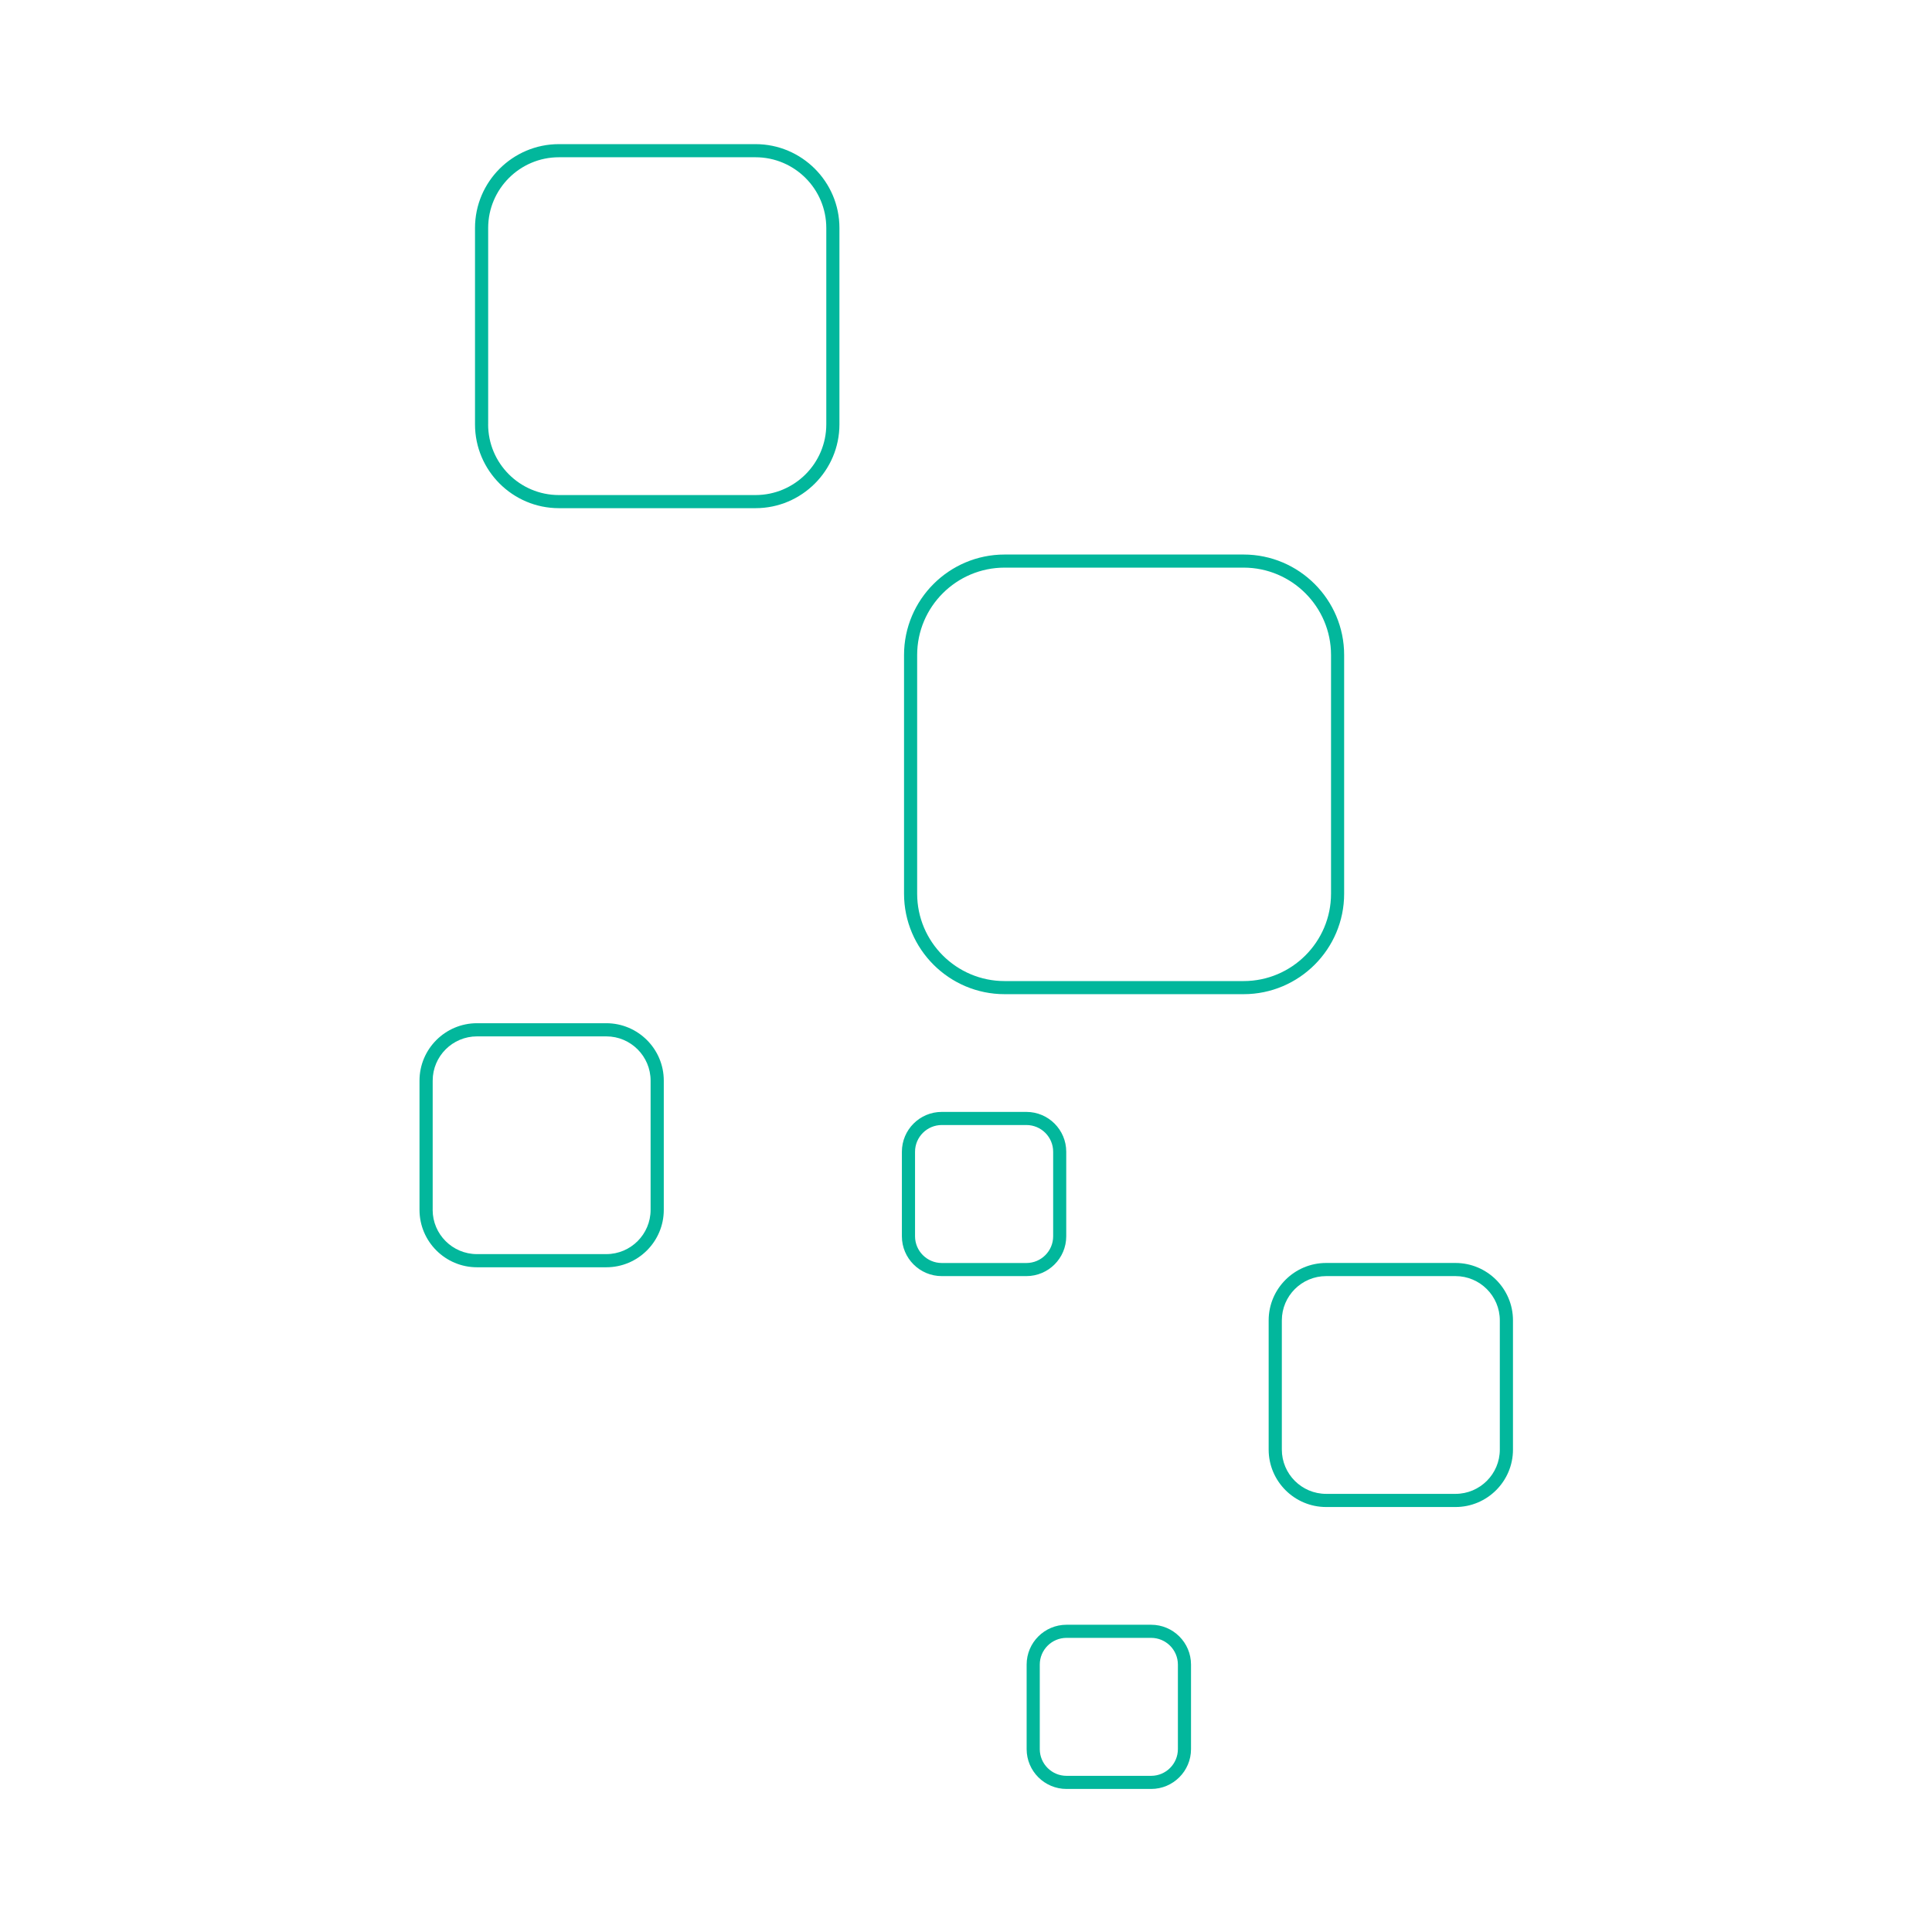 <svg xmlns="http://www.w3.org/2000/svg" xmlns:xlink="http://www.w3.org/1999/xlink" width="500" zoomAndPan="magnify" viewBox="0 0 375 375" height="500" preserveAspectRatio="xMidYMid meet" version="1.0"><defs><clipPath id="9533c2df71"><path d="M 81.426 198 L 129 198 L 129 246 L 81.426 246 Z M 81.426 198 " clip-rule="nonzero"/></clipPath><clipPath id="6db7d33284"><path d="M 92 27.836 L 163 27.836 L 163 99 L 92 99 Z M 92 27.836 " clip-rule="nonzero"/></clipPath><clipPath id="365864e856"><path d="M 246 245 L 293.676 245 L 293.676 293 L 246 293 Z M 246 245 " clip-rule="nonzero"/></clipPath><clipPath id="0b7cafebb7"><path d="M 199 315 L 232 315 L 232 347.336 L 199 347.336 Z M 199 315 " clip-rule="nonzero"/></clipPath></defs><g clip-path="url(#9533c2df71)"><path fill="#02b79c" d="M 128.84 209.75 L 128.84 234.832 C 128.84 240.977 123.836 245.977 117.684 245.977 L 92.586 245.977 C 86.43 245.977 81.426 240.977 81.426 234.832 L 81.426 209.75 C 81.426 203.605 86.43 198.605 92.586 198.605 L 117.691 198.605 C 123.836 198.613 128.84 203.605 128.84 209.75 Z M 83.977 234.832 C 83.977 239.57 87.832 243.422 92.574 243.422 L 117.684 243.422 C 122.426 243.422 126.281 239.57 126.281 234.832 L 126.281 209.75 C 126.281 205.012 122.426 201.16 117.684 201.16 L 92.586 201.16 C 87.84 201.16 83.984 205.012 83.984 209.75 L 83.984 234.832 Z M 83.977 234.832 " fill-opacity="1" fill-rule="nonzero"/></g><path fill="#02b79c" d="M 260.898 127.133 L 260.898 173.469 C 260.898 184.219 252.141 192.969 241.379 192.969 L 194.996 192.969 C 184.23 192.969 175.473 184.219 175.473 173.469 L 175.473 127.133 C 175.473 116.383 184.23 107.633 194.996 107.633 L 241.379 107.633 C 252.141 107.633 260.898 116.383 260.898 127.133 Z M 178.02 173.469 C 178.02 182.812 185.633 190.426 194.996 190.426 L 241.379 190.426 C 250.73 190.426 258.352 182.82 258.352 173.469 L 258.352 127.133 C 258.352 117.789 250.742 110.176 241.379 110.176 L 194.996 110.176 C 185.641 110.176 178.02 117.781 178.02 127.133 Z M 178.02 173.469 " fill-opacity="1" fill-rule="nonzero"/><g clip-path="url(#6db7d33284)"><path fill="#02b79c" d="M 162.934 44.25 L 162.934 82.367 C 162.934 91.336 155.621 98.637 146.645 98.637 L 108.484 98.637 C 99.508 98.637 92.199 91.336 92.199 82.367 L 92.199 44.25 C 92.199 35.281 99.508 27.977 108.484 27.977 L 146.645 27.977 C 155.621 27.977 162.934 35.281 162.934 44.25 Z M 94.746 82.367 C 94.746 89.938 100.906 96.09 108.477 96.09 L 146.645 96.09 C 154.223 96.09 160.383 89.938 160.383 82.367 L 160.383 44.25 C 160.383 36.68 154.223 30.523 146.645 30.523 L 108.484 30.523 C 100.918 30.523 94.754 36.68 94.754 44.25 L 94.754 82.367 Z M 94.746 82.367 " fill-opacity="1" fill-rule="nonzero"/></g><path fill="#02b79c" d="M 206.957 223.551 L 206.957 239.965 C 206.957 244.227 203.488 247.691 199.219 247.691 L 182.789 247.691 C 178.523 247.691 175.055 244.227 175.055 239.965 L 175.055 223.551 C 175.055 219.289 178.523 215.82 182.789 215.82 L 199.219 215.82 C 203.488 215.82 206.957 219.289 206.957 223.551 Z M 177.609 239.965 C 177.609 242.82 179.941 245.148 182.797 245.148 L 199.23 245.148 C 202.086 245.148 204.418 242.82 204.418 239.965 L 204.418 223.551 C 204.418 220.695 202.086 218.367 199.23 218.367 L 182.797 218.367 C 179.941 218.367 177.609 220.695 177.609 223.551 Z M 177.609 239.965 " fill-opacity="1" fill-rule="nonzero"/><g clip-path="url(#365864e856)"><path fill="#02b79c" d="M 293.668 256.285 L 293.668 281.363 C 293.668 287.512 288.664 292.512 282.512 292.512 L 257.406 292.512 C 251.25 292.512 246.246 287.512 246.246 281.363 L 246.246 256.285 C 246.246 250.137 251.25 245.141 257.406 245.141 L 282.512 245.141 C 288.664 245.148 293.668 250.137 293.668 256.285 Z M 248.805 281.363 C 248.805 286.105 252.66 289.957 257.406 289.957 L 282.512 289.957 C 287.254 289.957 291.113 286.105 291.113 281.363 L 291.113 256.285 C 291.113 251.547 287.254 247.691 282.512 247.691 L 257.406 247.691 C 252.66 247.691 248.805 251.547 248.805 256.285 Z M 248.805 281.363 " fill-opacity="1" fill-rule="nonzero"/></g><g clip-path="url(#0b7cafebb7)"><path fill="#02b79c" d="M 231.176 323.094 L 231.176 339.504 C 231.176 343.766 227.703 347.234 223.438 347.234 L 207.008 347.234 C 202.742 347.234 199.27 343.766 199.27 339.504 L 199.27 323.094 C 199.27 318.828 202.742 315.363 207.008 315.363 L 223.438 315.363 C 227.703 315.363 231.176 318.828 231.176 323.094 Z M 201.82 339.504 C 201.82 342.359 204.148 344.688 207.008 344.688 L 223.438 344.688 C 226.297 344.688 228.629 342.359 228.629 339.504 L 228.629 323.094 C 228.629 320.238 226.297 317.91 223.438 317.91 L 207.008 317.91 C 204.148 317.91 201.82 320.238 201.82 323.094 Z M 201.82 339.504 " fill-opacity="1" fill-rule="nonzero"/></g></svg>